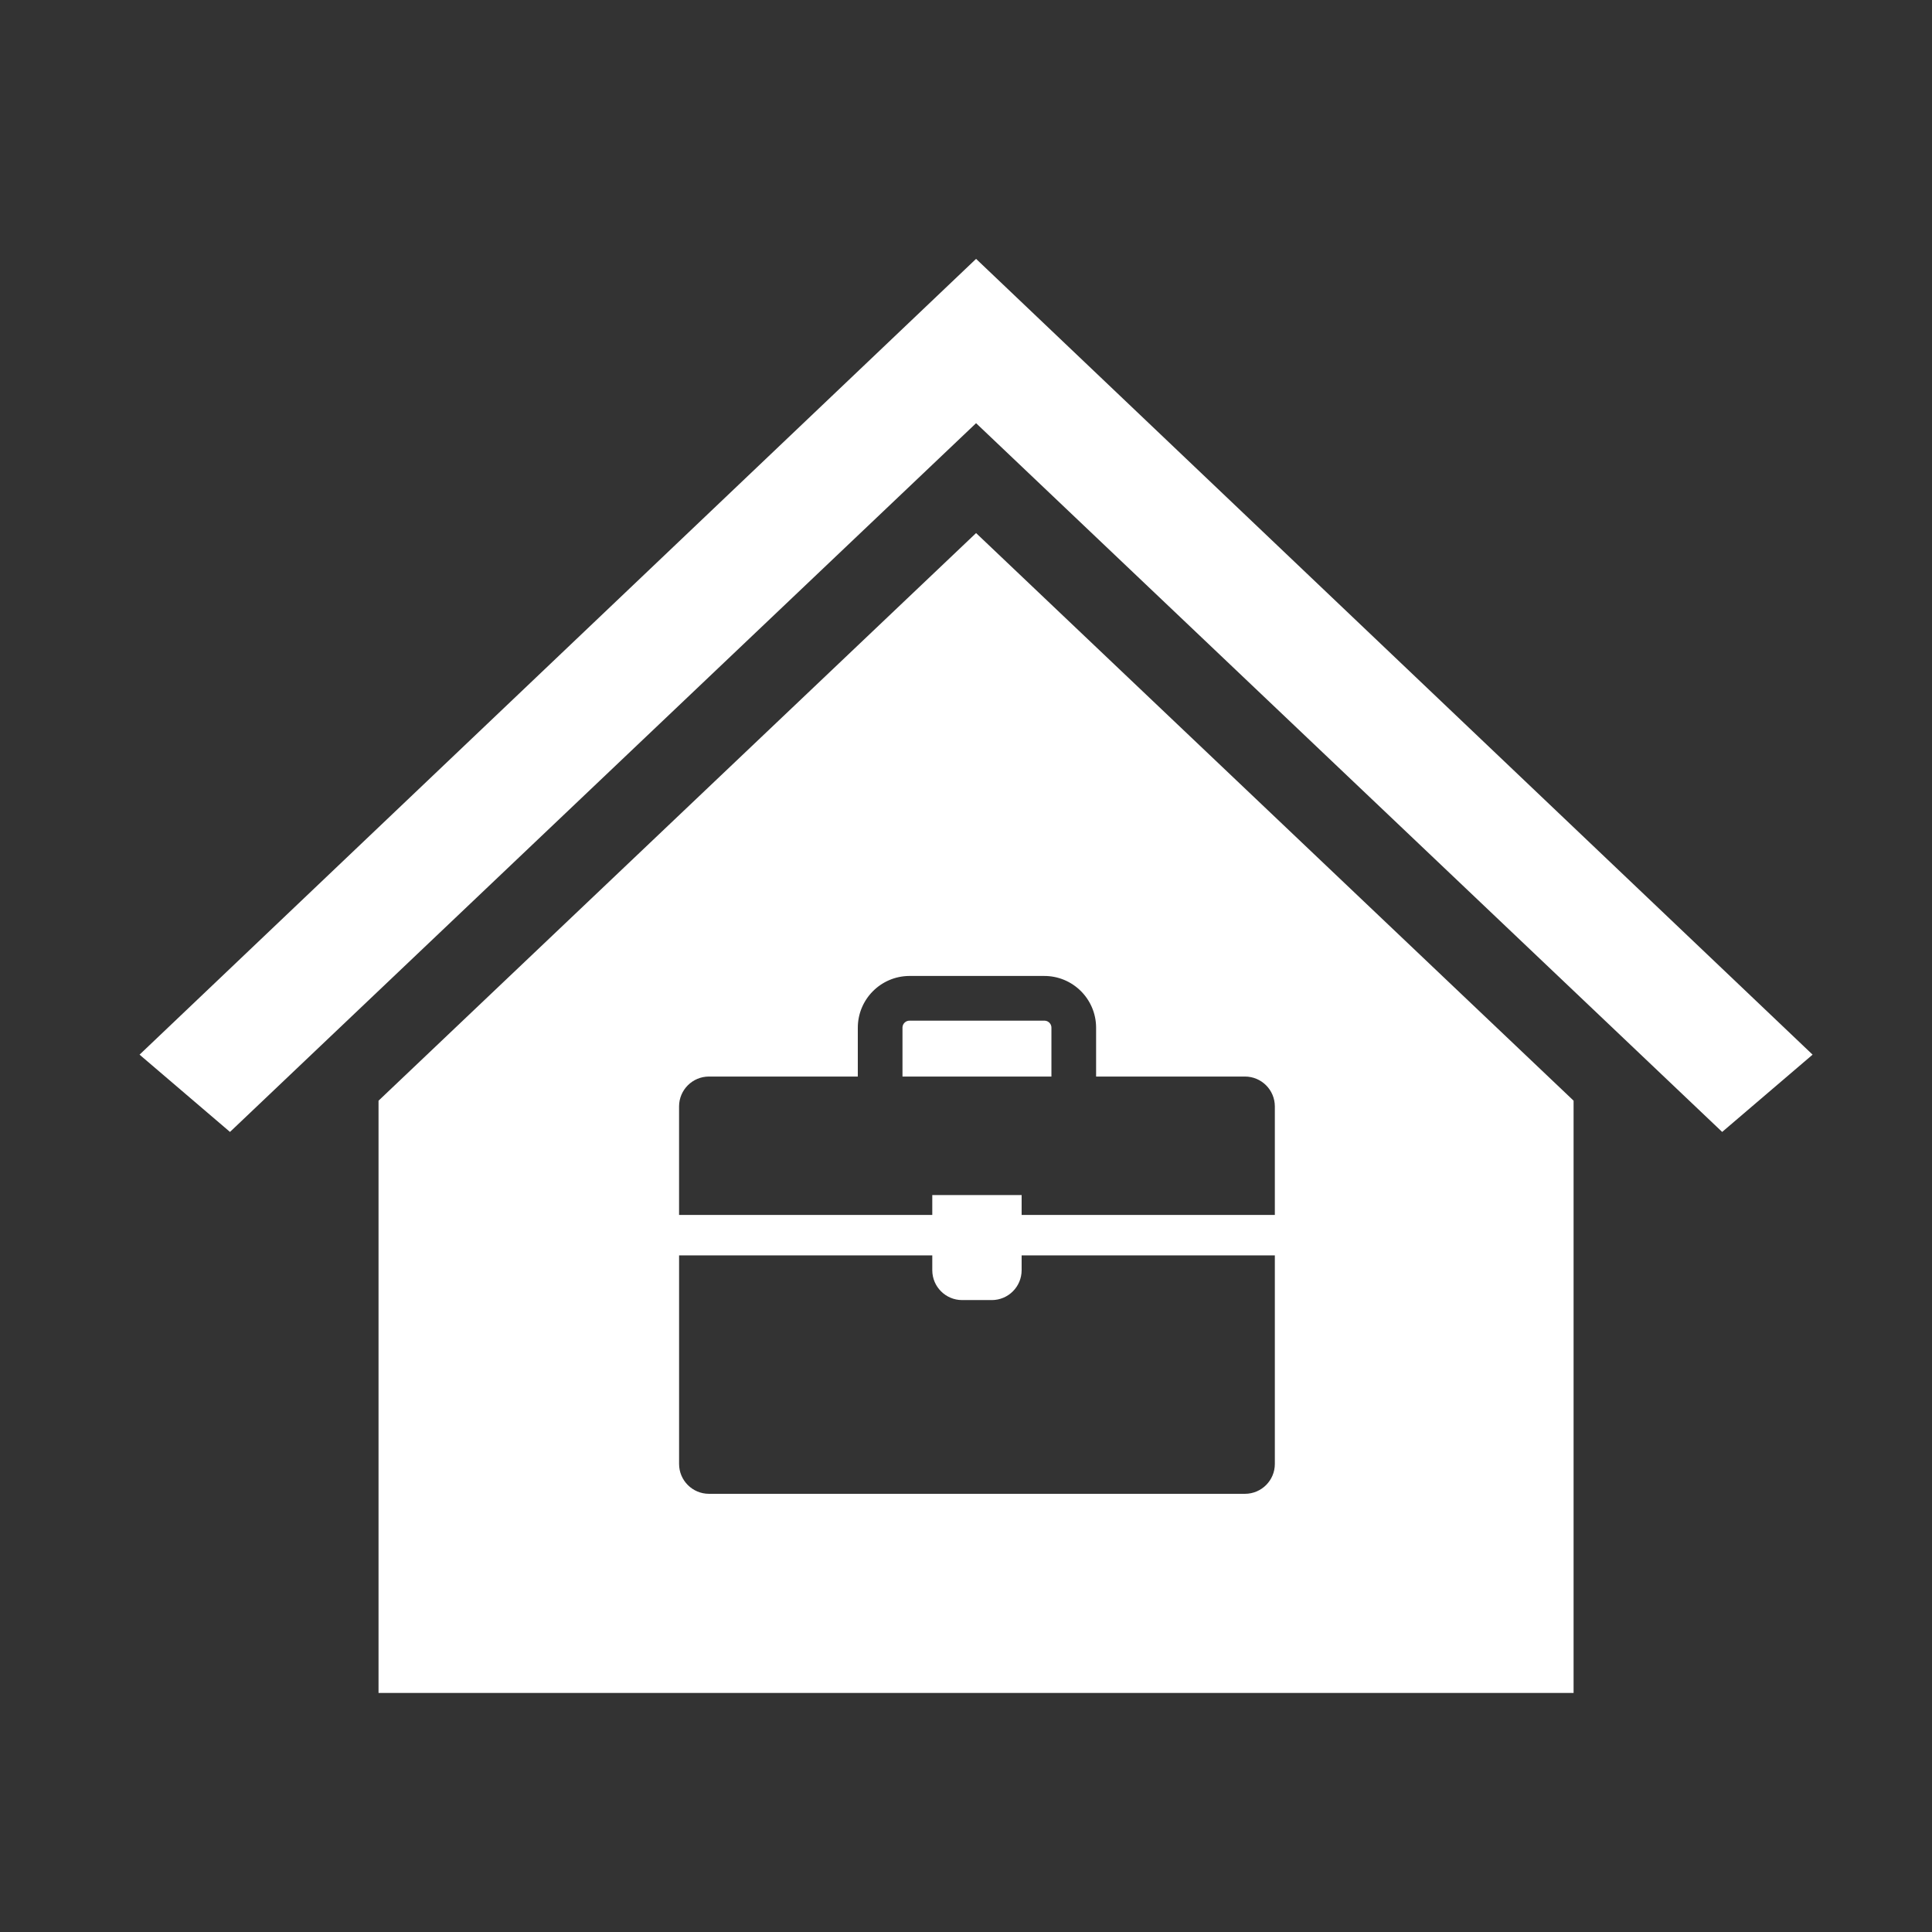 <svg width="97" height="97" xmlns="http://www.w3.org/2000/svg" xmlns:xlink="http://www.w3.org/1999/xlink" xml:space="preserve" overflow="hidden"><rect width="100%" height="100%" fill="#333333" stroke="none"/><g transform="translate(-477 -477)"><g><g><g><g><path d="M526.005 498.248 526.007 498.248 563.465 533.831 568.005 529.951 526.007 489.998 526.005 489.998 484.007 529.951 488.547 533.831 526.005 498.248Z" fill="#FFFFFF" fill-rule="nonzero" fill-opacity="1"/><path d="M522.311 528.619 522.311 531.05 529.789 531.05 529.789 528.619C529.801 528.424 529.652 528.256 529.458 528.245 529.443 528.244 529.429 528.244 529.415 528.245L522.685 528.245C522.49 528.233 522.323 528.381 522.311 528.576 522.31 528.59 522.31 528.604 522.311 528.619Z" fill="#FFFFFF" fill-rule="nonzero" fill-opacity="1"/><path d="M496.005 532.263 496.005 561.998 556.005 561.998 556.005 532.261 526.006 503.764ZM541.006 550.504C541.004 551.329 540.335 551.997 539.51 552L512.59 552C511.765 551.997 511.097 551.329 511.095 550.504L511.095 540.029 523.807 540.029 523.807 540.777C523.809 541.602 524.477 542.271 525.302 542.273L526.798 542.273C527.623 542.271 528.291 541.602 528.293 540.777L528.293 540.029 541.006 540.029ZM532.032 528.619 532.032 531.05 539.51 531.05C540.336 531.053 541.004 531.722 541.006 532.547L541.006 538 528.293 538 528.293 537 523.807 537 523.807 538 511.094 538 511.094 532.547C511.096 531.722 511.765 531.053 512.59 531.05L520.068 531.05 520.068 528.619C520.058 527.182 521.216 526.009 522.653 526 522.664 526 522.674 526 522.685 526L529.415 526C530.852 525.991 532.024 527.149 532.032 528.586 532.032 528.597 532.032 528.608 532.032 528.619Z" fill="#FFFFFF" fill-rule="nonzero" fill-opacity="1"/></g></g></g></g></g></svg>